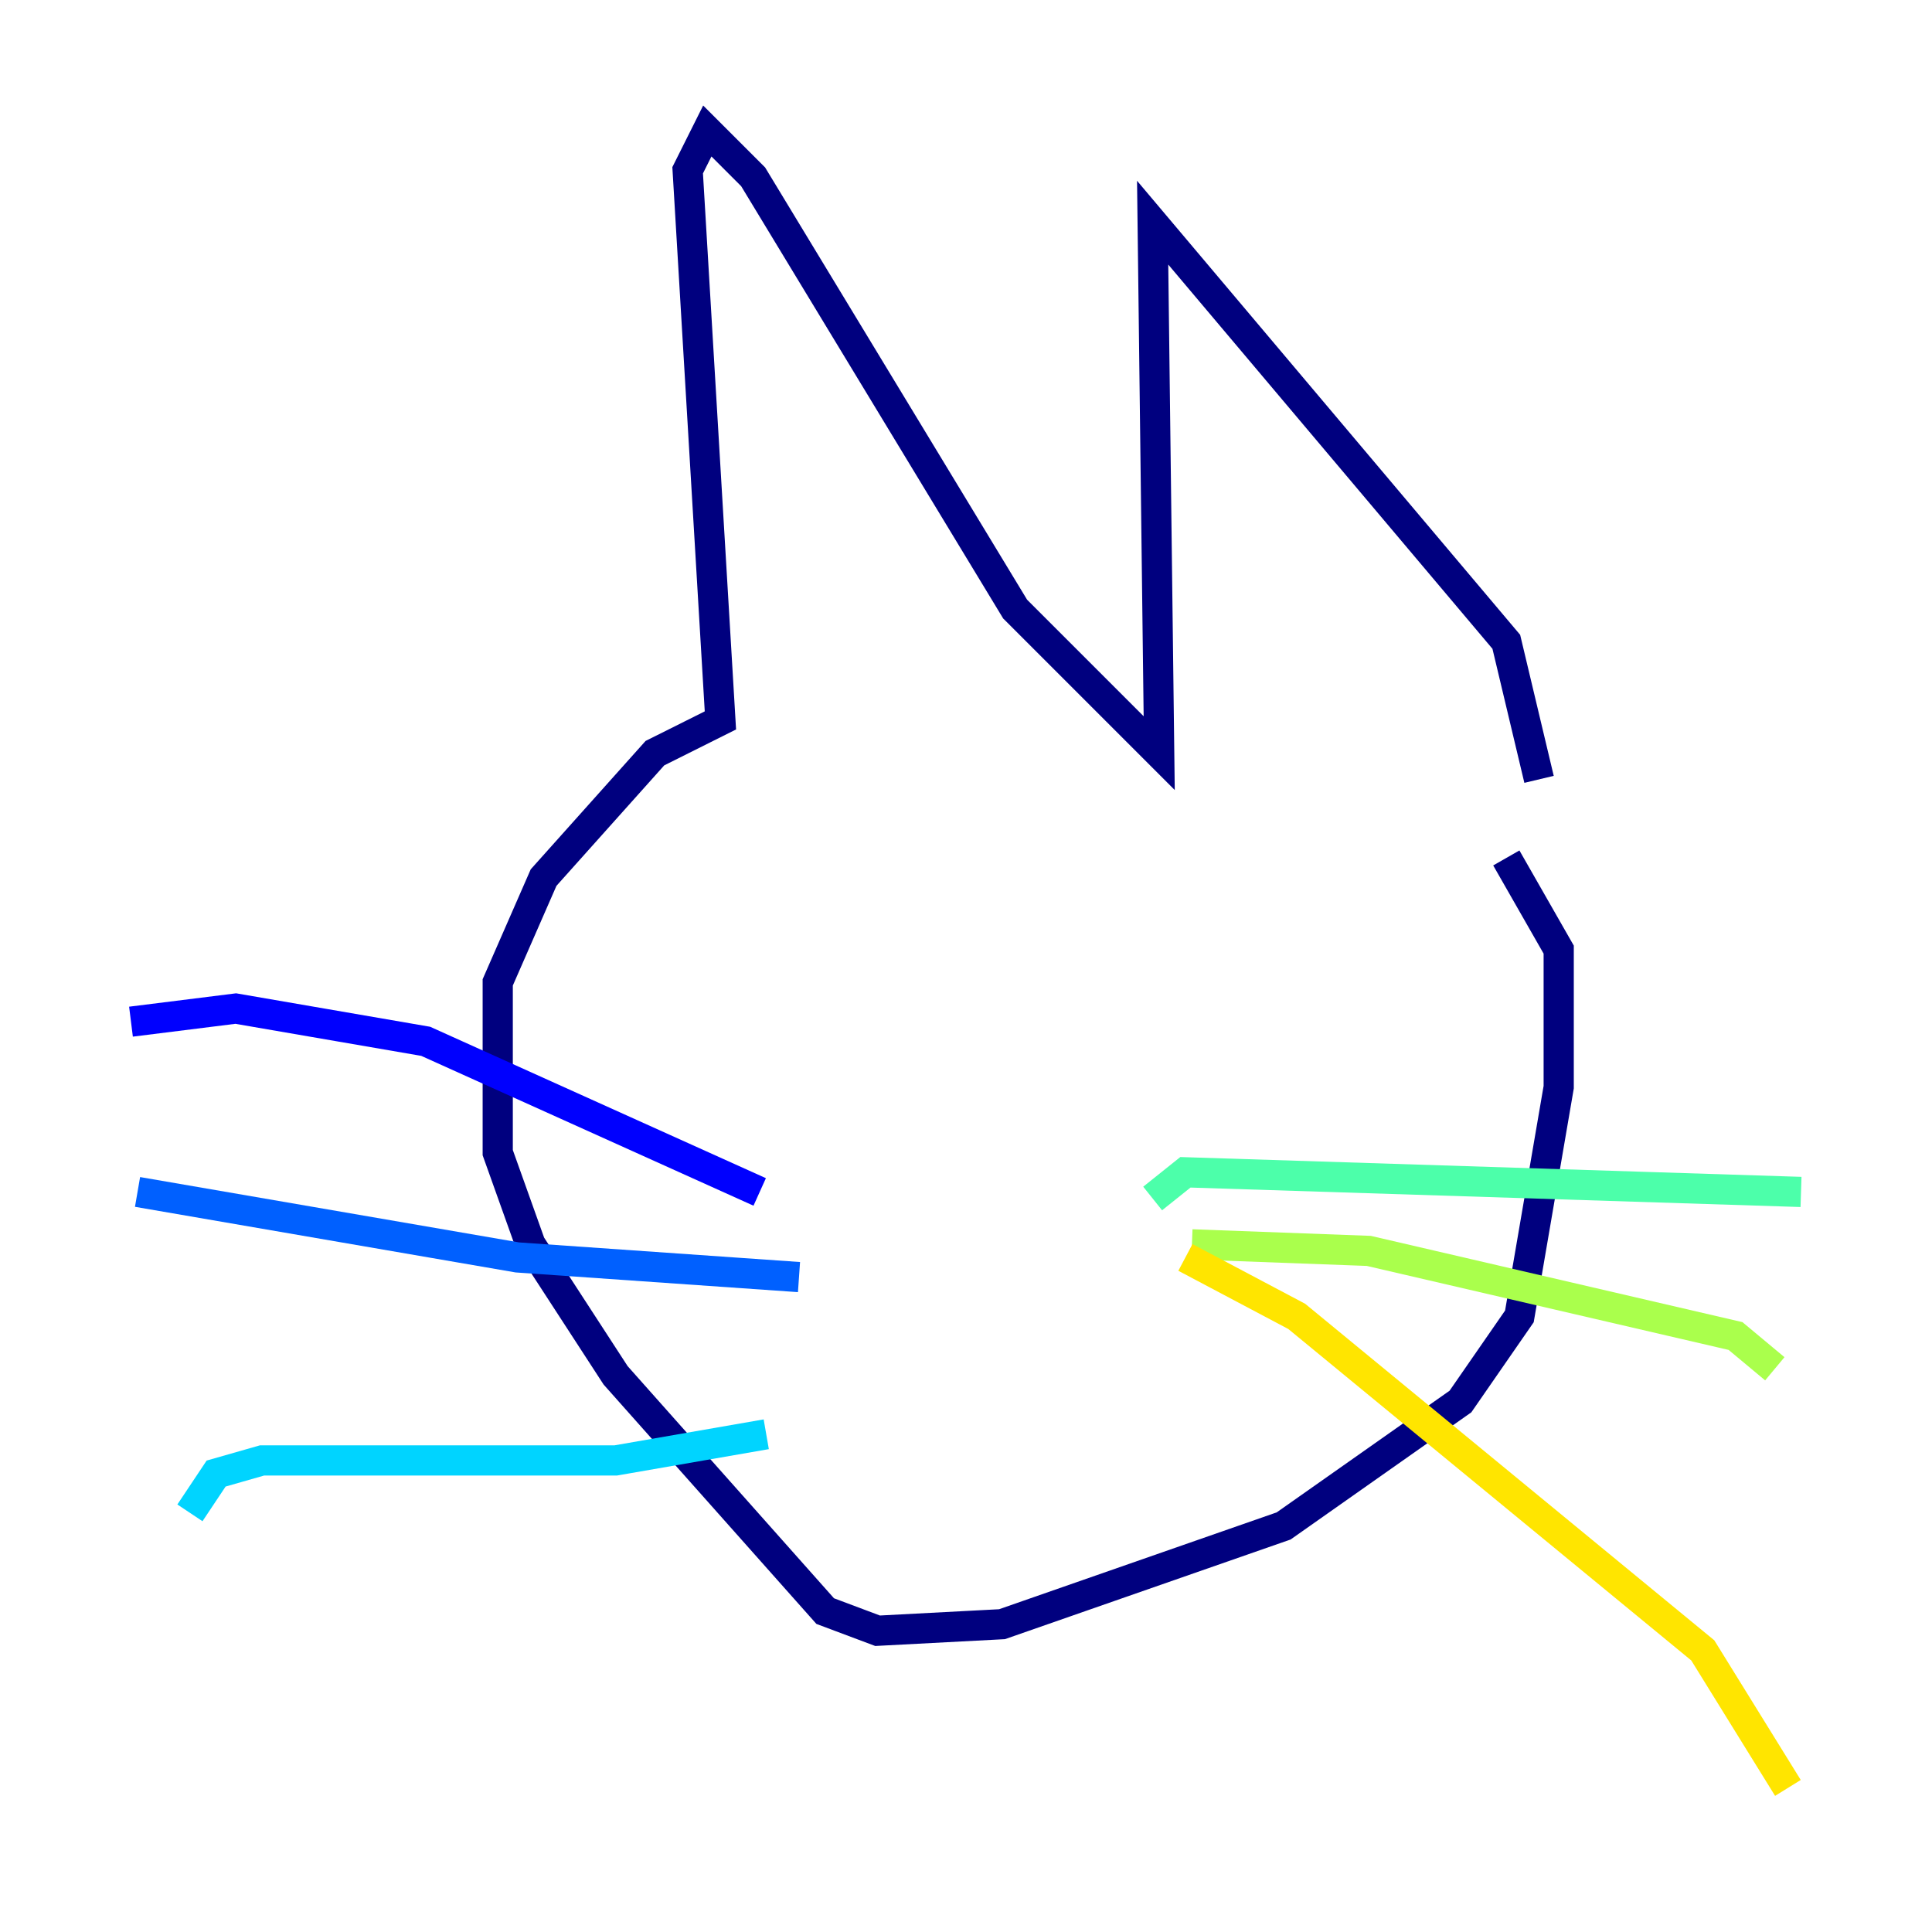 <?xml version="1.0" encoding="utf-8" ?>
<svg baseProfile="tiny" height="128" version="1.2" viewBox="0,0,128,128" width="128" xmlns="http://www.w3.org/2000/svg" xmlns:ev="http://www.w3.org/2001/xml-events" xmlns:xlink="http://www.w3.org/1999/xlink"><defs /><polyline fill="none" points="101.966,51.634 99.797,42.522 76.366,14.752 76.8,49.898 67.254,40.352 49.898,11.715 46.861,8.678 45.559,11.281 47.729,47.729 43.39,49.898 36.014,58.142 32.976,65.085 32.976,76.366 35.146,82.441 40.786,91.119 54.671,106.739 58.142,108.041 66.386,107.607 85.044,101.098 96.759,92.854 100.664,87.214 103.268,72.027 103.268,62.915 99.797,56.841" stroke="#00007f" stroke-width="2" /><polyline fill="none" points="50.332,78.969 28.203,68.99 15.62,66.82 8.678,67.688" stroke="#0000fe" stroke-width="2" /><polyline fill="none" points="52.936,84.61 34.278,83.308 9.112,78.969" stroke="#0060ff" stroke-width="2" /><polyline fill="none" points="50.766,95.024 40.786,96.759 17.356,96.759 14.319,97.627 12.583,100.231" stroke="#00d4ff" stroke-width="2" /><polyline fill="none" points="76.366,79.403 78.536,77.668 119.322,78.969" stroke="#4cffaa" stroke-width="2" /><polyline fill="none" points="78.969,82.441 90.685,82.875 114.983,88.515 117.586,90.685" stroke="#aaff4c" stroke-width="2" /><polyline fill="none" points="78.536,83.308 85.912,87.214 112.814,109.342 118.454,118.454" stroke="#ffe500" stroke-width="2" /><polyline fill="none" points="74.197,67.688 74.197,67.688" stroke="#ff7a00" stroke-width="2" /><polyline fill="none" points="50.332,60.312 50.332,60.312" stroke="#fe1200" stroke-width="2" /><polyline fill="none" points="78.969,62.047 78.969,62.047" stroke="#7f0000" stroke-width="2" /></svg>
